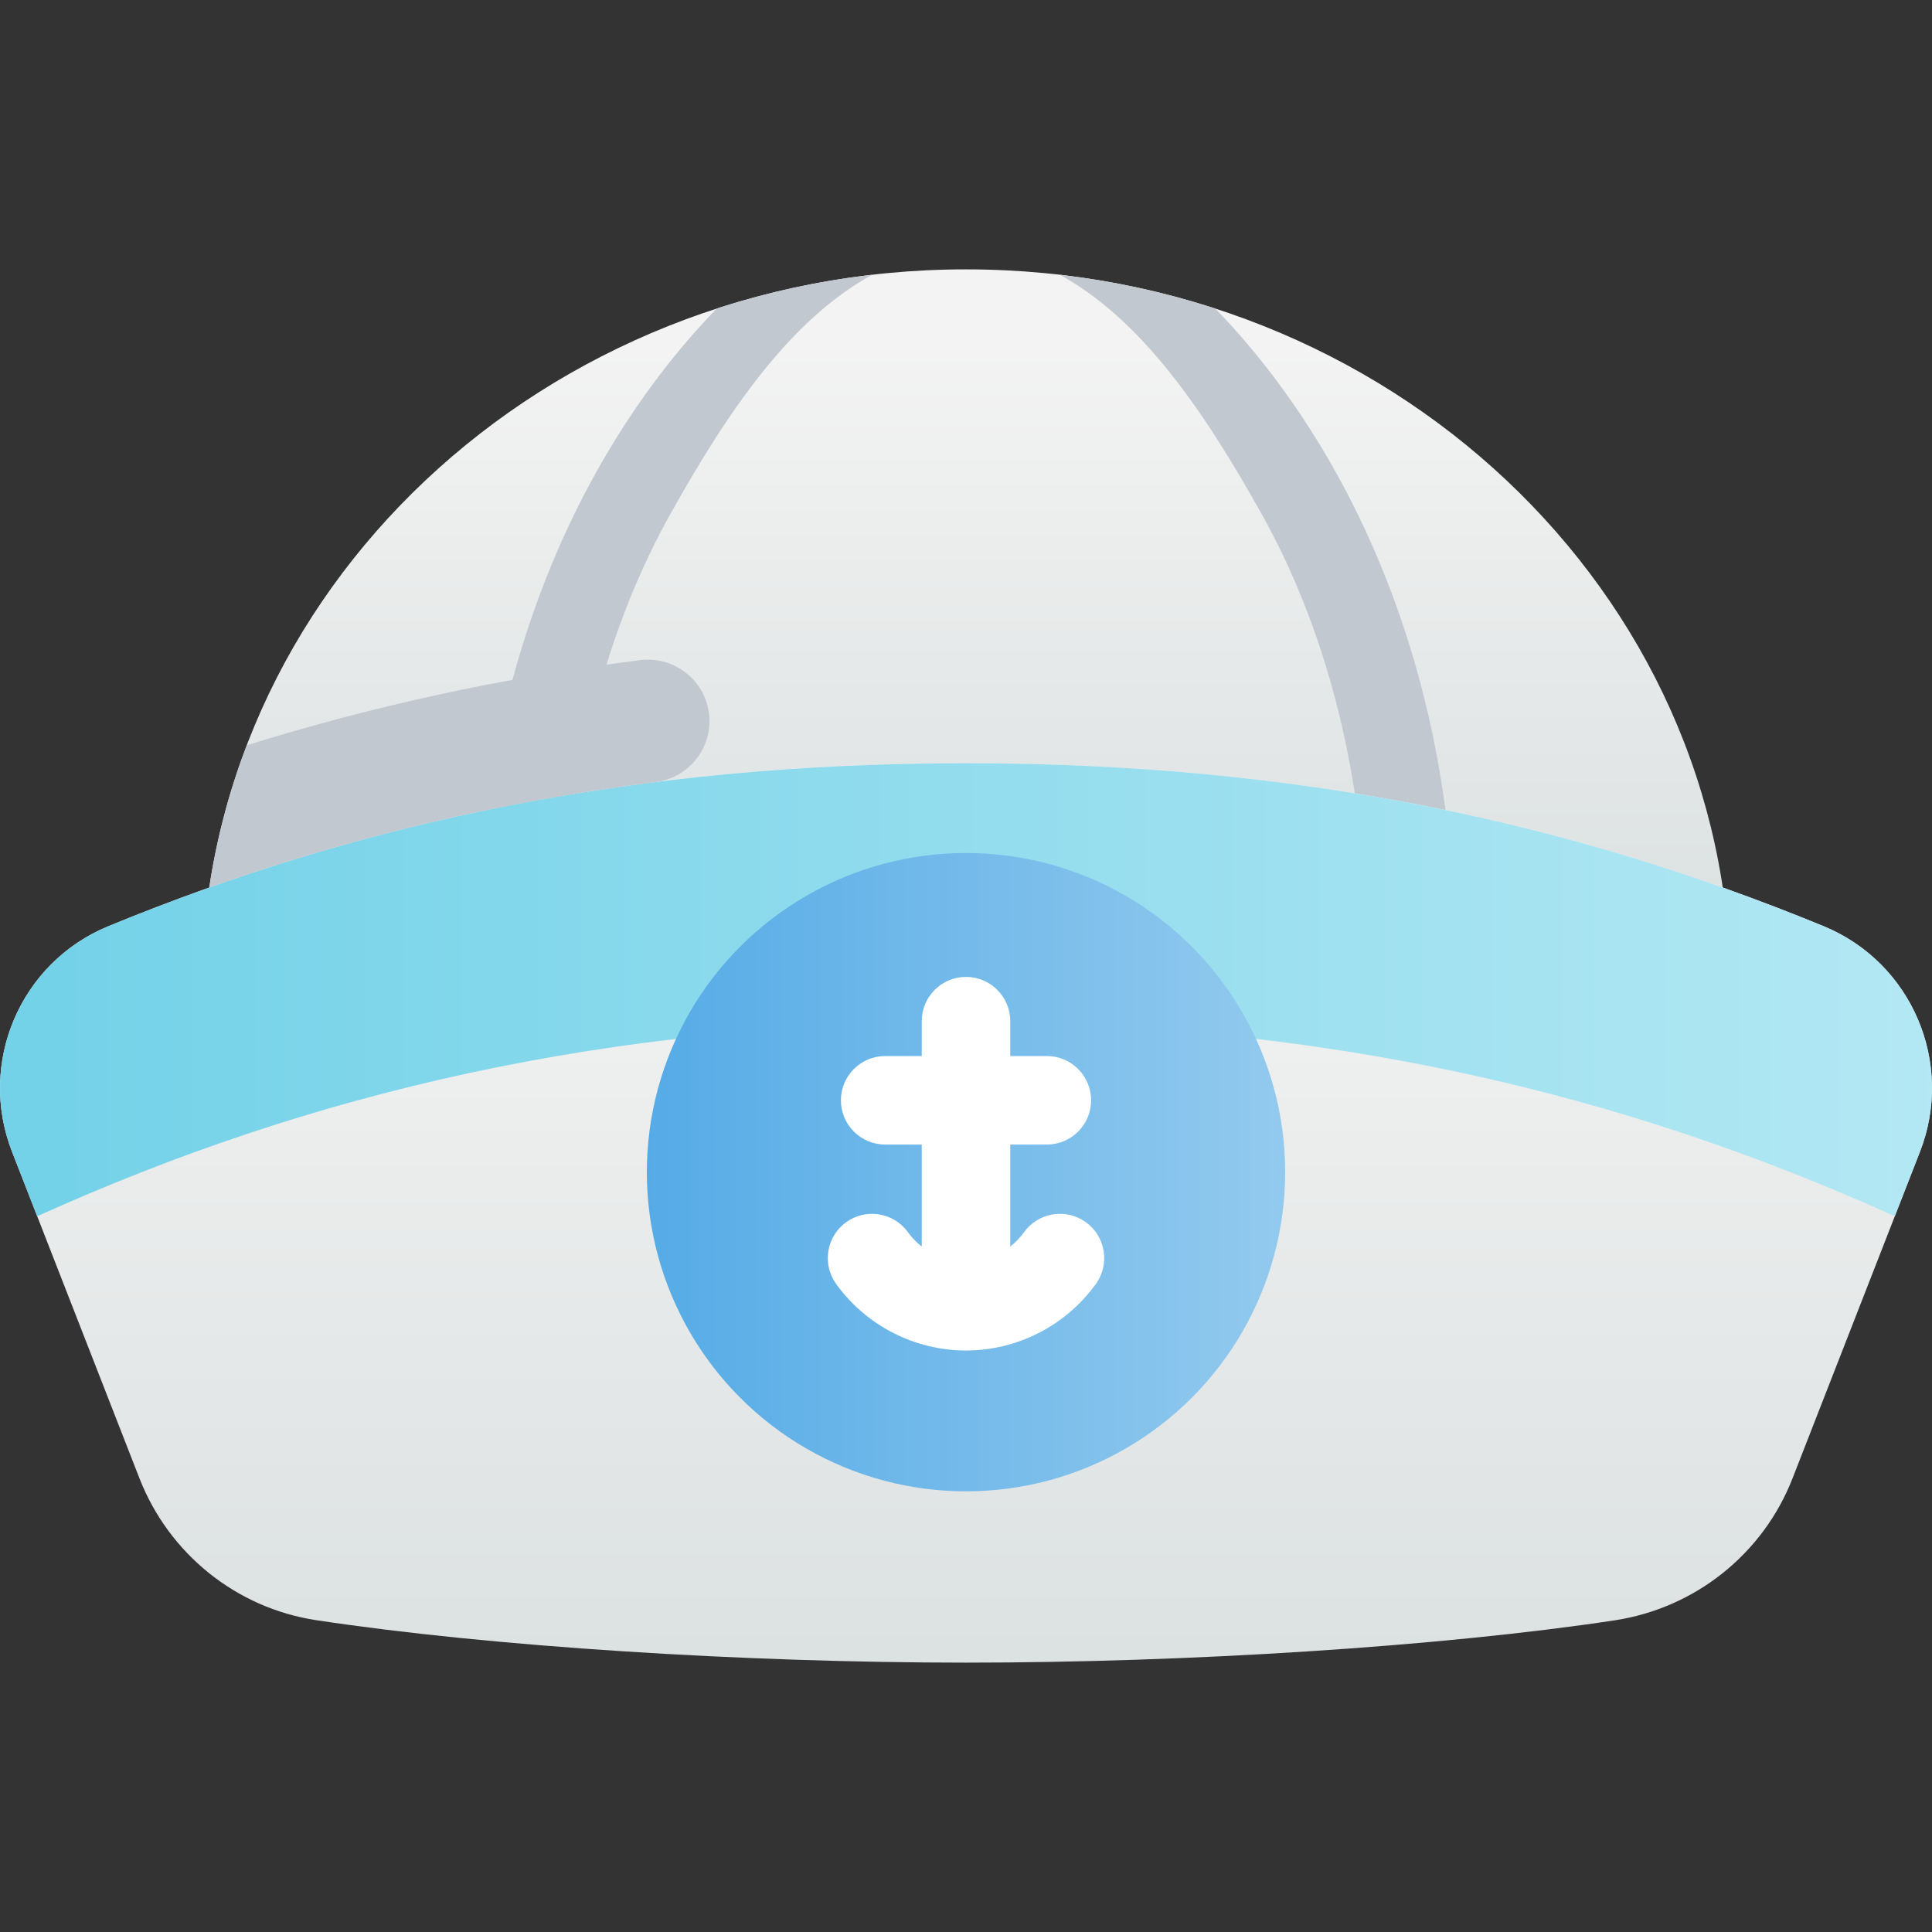 <svg id="Capa_1" enable-background="new 0 0 502 502" height="512" viewBox="0 0 502 502" width="512" xmlns="http://www.w3.org/2000/svg" xmlns:xlink="http://www.w3.org/1999/xlink"><rect x="0" y="0" width="502" height="502" fill="#333333" stroke="none"/><linearGradient id="lg1"><stop offset="0" stop-color="#d4dbdb"/><stop offset="1" stop-color="#f3f3f3"/></linearGradient><linearGradient id="SVGID_1_" gradientUnits="userSpaceOnUse" x1="251" x2="251" xlink:href="#lg1" y1="290.712" y2="90.063"/><linearGradient id="SVGID_3_" gradientUnits="userSpaceOnUse" x1="251" x2="251" xlink:href="#lg1" y1="499.973" y2="227.861"/><linearGradient id="SVGID_4_" gradientUnits="userSpaceOnUse" x1="16.132" x2="556.515" y1="257.167" y2="257.167"><stop offset="0" stop-color="#74d2e8"/><stop offset="1" stop-color="#baeaf5"/></linearGradient><linearGradient id="SVGID_5_" gradientUnits="userSpaceOnUse" x1="161.27" x2="380.327" y1="304.57" y2="304.57"><stop offset="0" stop-color="#53aae6"/><stop offset="1" stop-color="#a4d2f0"/></linearGradient><g><path d="m449.621 257.167c0-103.375-88.926-187.177-198.621-187.177s-198.621 83.802-198.621 187.177z" fill="url(#SVGID_1_)"/><path d="m449.621 257.167c0-103.375-88.926-187.177-198.621-187.177s-198.621 83.802-198.621 187.177z" fill="url(#SVGID_1_)"/><path d="m173.91 134.055c15.715-28.241 31.784-51.132 52.692-62.658-13.961 1.612-27.472 4.589-40.382 8.785-11.721 12.076-22.397 26.495-31.408 42.689-15.52 27.891-32.619 73.001-30.619 134.297h22.995c-2.133-56.465 12.591-97.718 26.722-123.113z" fill="#c2c8cf"/><path d="m328.09 134.055c-15.715-28.241-31.784-51.132-52.692-62.658 13.961 1.612 27.472 4.589 40.382 8.785 11.721 12.076 22.397 26.495 31.408 42.689 15.52 27.891 32.62 73.001 30.619 134.297h-22.995c2.133-56.465-12.591-97.718-26.722-123.113z" fill="#c2c8cf"/><path d="m251 432.01c-57.626 0-123.521-4.162-168.837-11.033-20.797-3.153-38.283-17.269-45.929-36.865l-33.109-84.854c-9.009-23.088 2.11-49.169 25.029-58.6 65.592-26.991 136.931-42.347 222.846-42.347s157.254 15.356 222.847 42.347c22.919 9.431 34.037 35.512 25.029 58.6l-33.108 84.853c-7.698 19.729-25.381 33.766-46.322 36.926-45.304 6.835-110.986 10.973-168.446 10.973z" fill="url(#SVGID_3_)"/><path d="m473.847 240.658c-65.593-26.991-136.932-42.347-222.847-42.347s-157.254 15.356-222.847 42.347c-22.919 9.431-34.037 35.512-25.029 58.6l6.542 16.766c70.699-31.923 147.283-50.328 241.334-50.328s170.635 18.405 241.334 50.327l6.542-16.766c9.008-23.087-2.11-49.168-25.029-58.599z" fill="url(#SVGID_4_)"/><circle cx="251" cy="304.57" fill="url(#SVGID_5_)" r="82.93"/><path d="m282.138 317.566c-5.151-3.715-12.34-2.55-16.054 2.603-1.024 1.421-2.237 2.668-3.584 3.729v-26.503h9.503c6.351 0 11.5-5.149 11.5-11.5s-5.149-11.5-11.5-11.5h-9.503v-9.06c0-6.351-5.149-11.5-11.5-11.5s-11.5 5.149-11.5 11.5v9.06h-9.503c-6.351 0-11.5 5.149-11.5 11.5s5.149 11.5 11.5 11.5h9.503v26.503c-1.347-1.061-2.56-2.309-3.585-3.729-3.714-5.151-10.901-6.317-16.054-2.603-5.152 3.714-6.317 10.902-2.603 16.054 7.805 10.825 20.418 17.288 33.741 17.288 13.322 0 25.936-6.462 33.741-17.288 3.715-5.152 2.55-12.339-2.602-16.054z" fill="#fff"/><path d="m166.325 171.527c-35.222 4.461-69.172 11.806-102.213 22.138-4.52 11.812-7.809 24.176-9.735 36.954 36.188-12.84 74.381-22.166 115.945-27.406 8.929-1.126 15.192-9.36 13.831-18.256-1.31-8.573-9.225-14.52-17.828-13.43z" fill="#c2c8cf"/></g></svg>